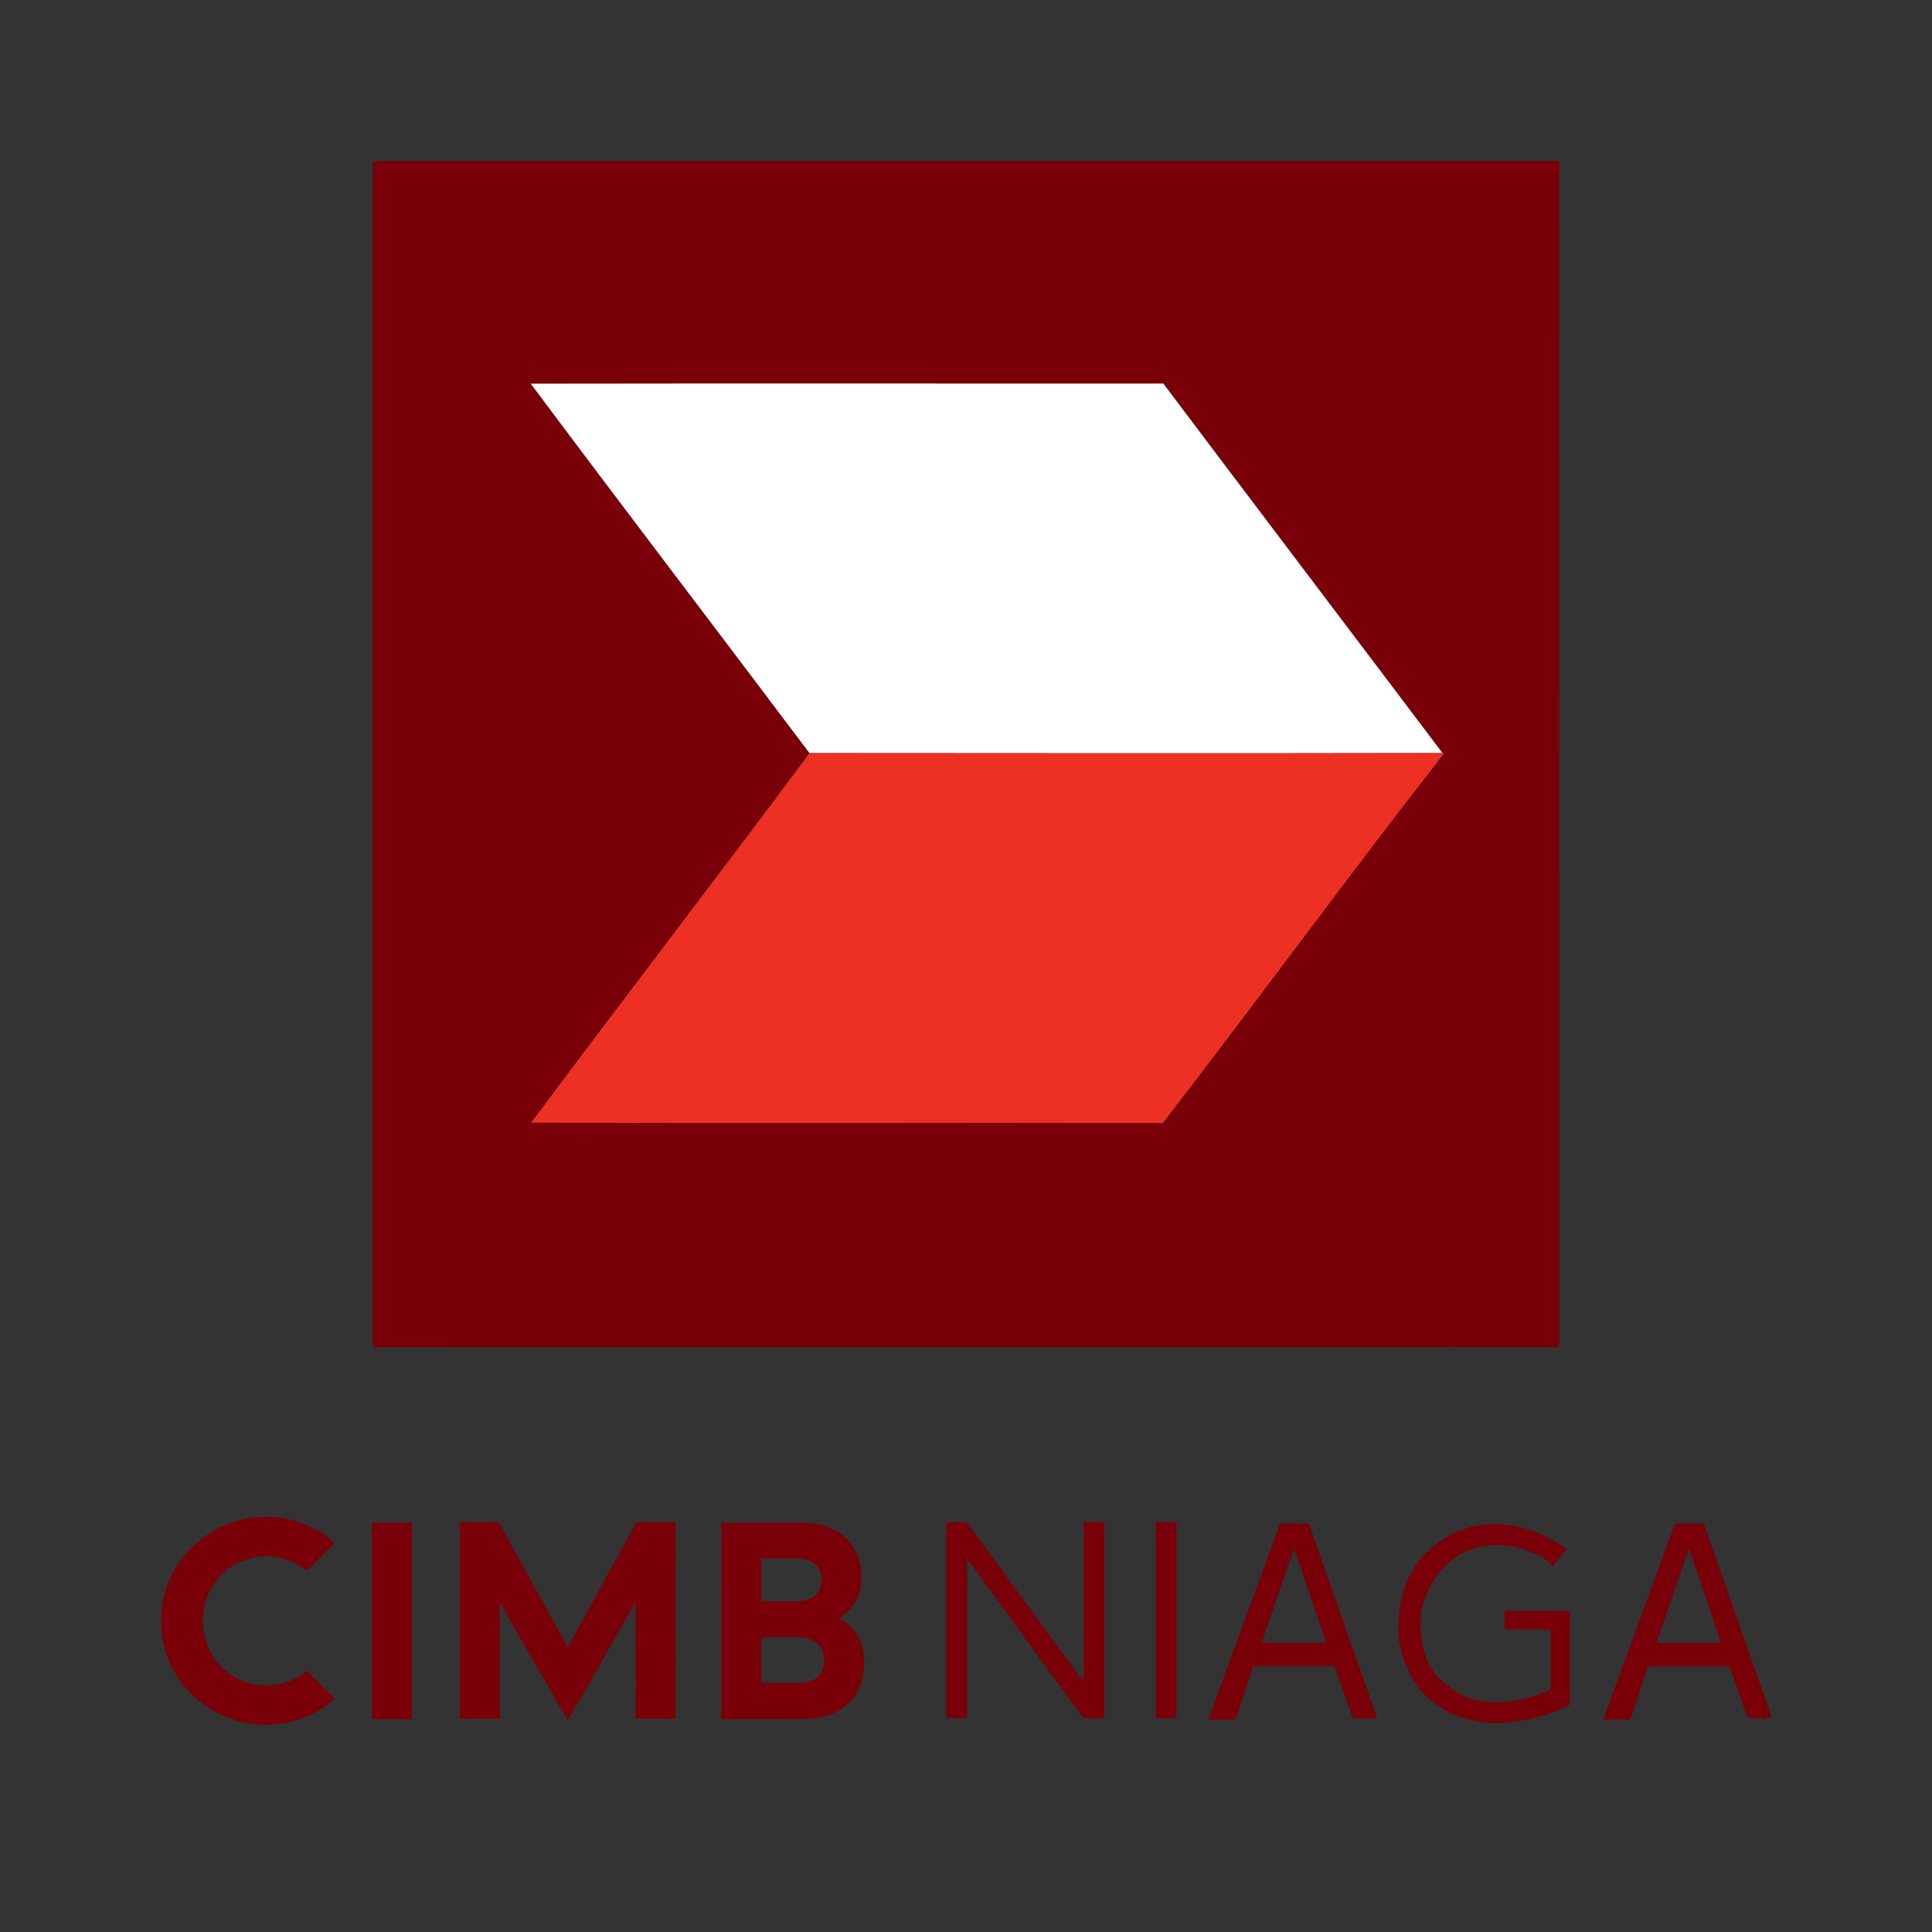 <svg width="32" height="32" viewBox="0 0 32 32" fill="none" xmlns="http://www.w3.org/2000/svg">
<rect x="0" y="0" width="32" height="32" fill="#333333" stroke="none"/>
<path d="M6.174 2.667H25.823C25.823 9.216 25.823 15.766 25.822 22.315C19.272 22.316 12.723 22.315 6.174 22.316V2.667ZM8.791 6.355C10.32 8.403 11.872 10.433 13.408 12.474C11.885 14.524 10.324 16.546 8.798 18.594C12.286 18.609 15.772 18.594 19.259 18.602C20.829 16.571 22.341 14.496 23.922 12.472L23.892 12.473C22.352 10.431 20.805 8.395 19.268 6.353C15.775 6.355 12.283 6.349 8.791 6.355Z" fill="#790008"/>
<path d="M8.791 6.355C12.283 6.349 15.775 6.355 19.268 6.353C20.805 8.395 22.352 10.431 23.892 12.473C20.397 12.48 16.903 12.476 13.408 12.474C11.872 10.432 10.32 8.403 8.791 6.355Z" fill="white"/>
<path d="M13.409 12.474C16.903 12.476 20.398 12.48 23.893 12.473L23.922 12.472C22.342 14.495 20.83 16.57 19.26 18.601C15.773 18.594 12.286 18.608 8.799 18.594C10.324 16.545 11.886 14.524 13.409 12.474Z" fill="#ED3024"/>
<path d="M3.048 25.77C3.348 25.395 3.809 25.155 4.289 25.128C4.743 25.093 5.205 25.252 5.546 25.553C5.392 25.708 5.238 25.862 5.082 26.016C4.82 25.803 4.455 25.72 4.128 25.813C3.763 25.909 3.471 26.22 3.389 26.587C3.29 26.986 3.433 27.439 3.761 27.692C4.136 27.998 4.717 27.982 5.085 27.673C5.239 27.828 5.397 27.979 5.547 28.138C5.243 28.403 4.846 28.562 4.442 28.567C3.932 28.581 3.422 28.357 3.089 27.971C2.856 27.706 2.708 27.367 2.675 27.016C2.628 26.573 2.765 26.114 3.048 25.77Z" fill="#790008"/>
<path d="M6.158 25.219C6.379 25.219 6.6 25.219 6.821 25.219C6.822 26.304 6.821 27.389 6.822 28.475C6.6 28.475 6.379 28.475 6.158 28.474C6.159 27.389 6.158 26.304 6.158 25.219Z" fill="#790008"/>
<path d="M7.615 25.212C7.83 25.211 8.045 25.213 8.261 25.211C8.644 25.901 9.018 26.596 9.406 27.283C9.782 26.592 10.164 25.903 10.54 25.212C10.757 25.212 10.974 25.212 11.191 25.212C11.19 26.298 11.193 27.383 11.189 28.469C10.969 28.465 10.748 28.469 10.527 28.467C10.529 27.824 10.527 27.182 10.528 26.539C10.148 27.189 9.786 27.849 9.399 28.494C9.029 27.84 8.649 27.193 8.278 26.54C8.279 27.183 8.278 27.825 8.279 28.468C8.058 28.468 7.837 28.467 7.616 28.468C7.615 27.382 7.616 26.297 7.615 25.212Z" fill="#790008"/>
<path d="M11.946 25.219C12.393 25.219 12.841 25.219 13.289 25.219C13.496 25.223 13.708 25.267 13.885 25.379C14.312 25.64 14.411 26.318 14.054 26.677C14.008 26.726 13.954 26.767 13.9 26.805C14.103 26.913 14.259 27.111 14.297 27.34C14.352 27.648 14.282 28.003 14.042 28.221C13.851 28.403 13.58 28.469 13.323 28.473C12.864 28.477 12.404 28.474 11.945 28.475C11.946 27.389 11.945 26.304 11.946 25.219ZM12.609 25.814C12.608 26.05 12.609 26.287 12.609 26.523C12.804 26.522 12.999 26.524 13.195 26.523C13.309 26.52 13.432 26.497 13.515 26.413C13.633 26.287 13.636 26.075 13.531 25.94C13.45 25.843 13.317 25.813 13.195 25.814C13 25.814 12.804 25.814 12.609 25.814ZM12.609 27.118C12.609 27.369 12.608 27.621 12.609 27.872C12.824 27.873 13.04 27.872 13.256 27.873C13.357 27.876 13.463 27.848 13.538 27.778C13.689 27.633 13.692 27.362 13.538 27.218C13.455 27.14 13.336 27.119 13.226 27.117C13.02 27.117 12.814 27.117 12.609 27.118Z" fill="#790008"/>
<path d="M15.674 25.212C15.784 25.213 15.895 25.208 16.006 25.213C16.056 25.253 16.085 25.314 16.125 25.364C16.733 26.194 17.335 27.027 17.946 27.855C17.946 26.974 17.946 26.093 17.946 25.212C18.06 25.212 18.175 25.212 18.289 25.212C18.289 26.294 18.289 27.377 18.289 28.46C18.174 28.46 18.058 28.459 17.943 28.46C17.301 27.578 16.66 26.695 16.017 25.813C16.017 26.695 16.017 27.577 16.017 28.459C15.902 28.459 15.787 28.462 15.672 28.457C15.677 27.375 15.673 26.294 15.674 25.212Z" fill="#790008"/>
<path d="M19.143 25.212C19.257 25.212 19.371 25.212 19.486 25.212C19.486 26.295 19.485 27.377 19.486 28.459C19.371 28.46 19.257 28.46 19.143 28.46C19.142 27.377 19.143 26.295 19.143 25.212Z" fill="#790008"/>
<path d="M20.014 28.482C20.409 27.399 20.805 26.316 21.203 25.234C21.362 25.236 21.52 25.235 21.679 25.235C22.056 26.31 22.433 27.386 22.811 28.46C22.676 28.46 22.542 28.46 22.407 28.46C22.307 28.172 22.205 27.885 22.102 27.598C21.654 27.599 21.206 27.599 20.758 27.599C20.658 27.893 20.562 28.189 20.462 28.483C20.312 28.482 20.163 28.484 20.014 28.482ZM20.895 27.209C21.252 27.211 21.609 27.209 21.965 27.21C21.787 26.689 21.61 26.167 21.435 25.645C21.256 26.167 21.073 26.687 20.895 27.209Z" fill="#790008"/>
<path d="M23.572 25.766C23.843 25.488 24.206 25.287 24.596 25.251C25.078 25.203 25.557 25.381 25.947 25.655C25.871 25.754 25.791 25.849 25.715 25.948C25.586 25.764 25.356 25.695 25.149 25.639C24.789 25.54 24.38 25.593 24.076 25.817C23.802 26.024 23.618 26.339 23.545 26.673C23.504 27.018 23.538 27.395 23.743 27.688C23.813 27.798 23.926 27.869 24.022 27.955C24.225 28.121 24.492 28.196 24.753 28.194C25.073 28.197 25.391 28.115 25.684 27.989C25.683 27.655 25.684 27.322 25.683 26.988C25.429 26.988 25.175 26.988 24.921 26.988C24.921 26.887 24.921 26.785 24.921 26.684C25.282 26.682 25.643 26.684 26.004 26.683C26.004 27.199 26.004 27.715 26.004 28.231C25.66 28.423 25.265 28.503 24.877 28.542C24.465 28.551 24.035 28.445 23.715 28.176C23.402 27.919 23.22 27.528 23.166 27.132C23.125 26.649 23.247 26.135 23.572 25.766Z" fill="#790008"/>
<path d="M26.555 28.478C26.952 27.398 27.348 26.317 27.742 25.235C27.901 25.234 28.059 25.236 28.218 25.233C28.582 26.26 28.939 27.289 29.302 28.316C29.319 28.362 29.328 28.41 29.332 28.459C29.205 28.46 29.077 28.459 28.95 28.46C28.847 28.173 28.746 27.886 28.644 27.599C28.195 27.598 27.745 27.598 27.296 27.599C27.2 27.894 27.1 28.187 27.003 28.482C26.853 28.481 26.704 28.487 26.555 28.478ZM27.974 25.647C27.797 26.169 27.613 26.688 27.437 27.21C27.793 27.208 28.148 27.21 28.503 27.21C28.331 26.688 28.151 26.168 27.974 25.647Z" fill="#790008"/>
</svg>
